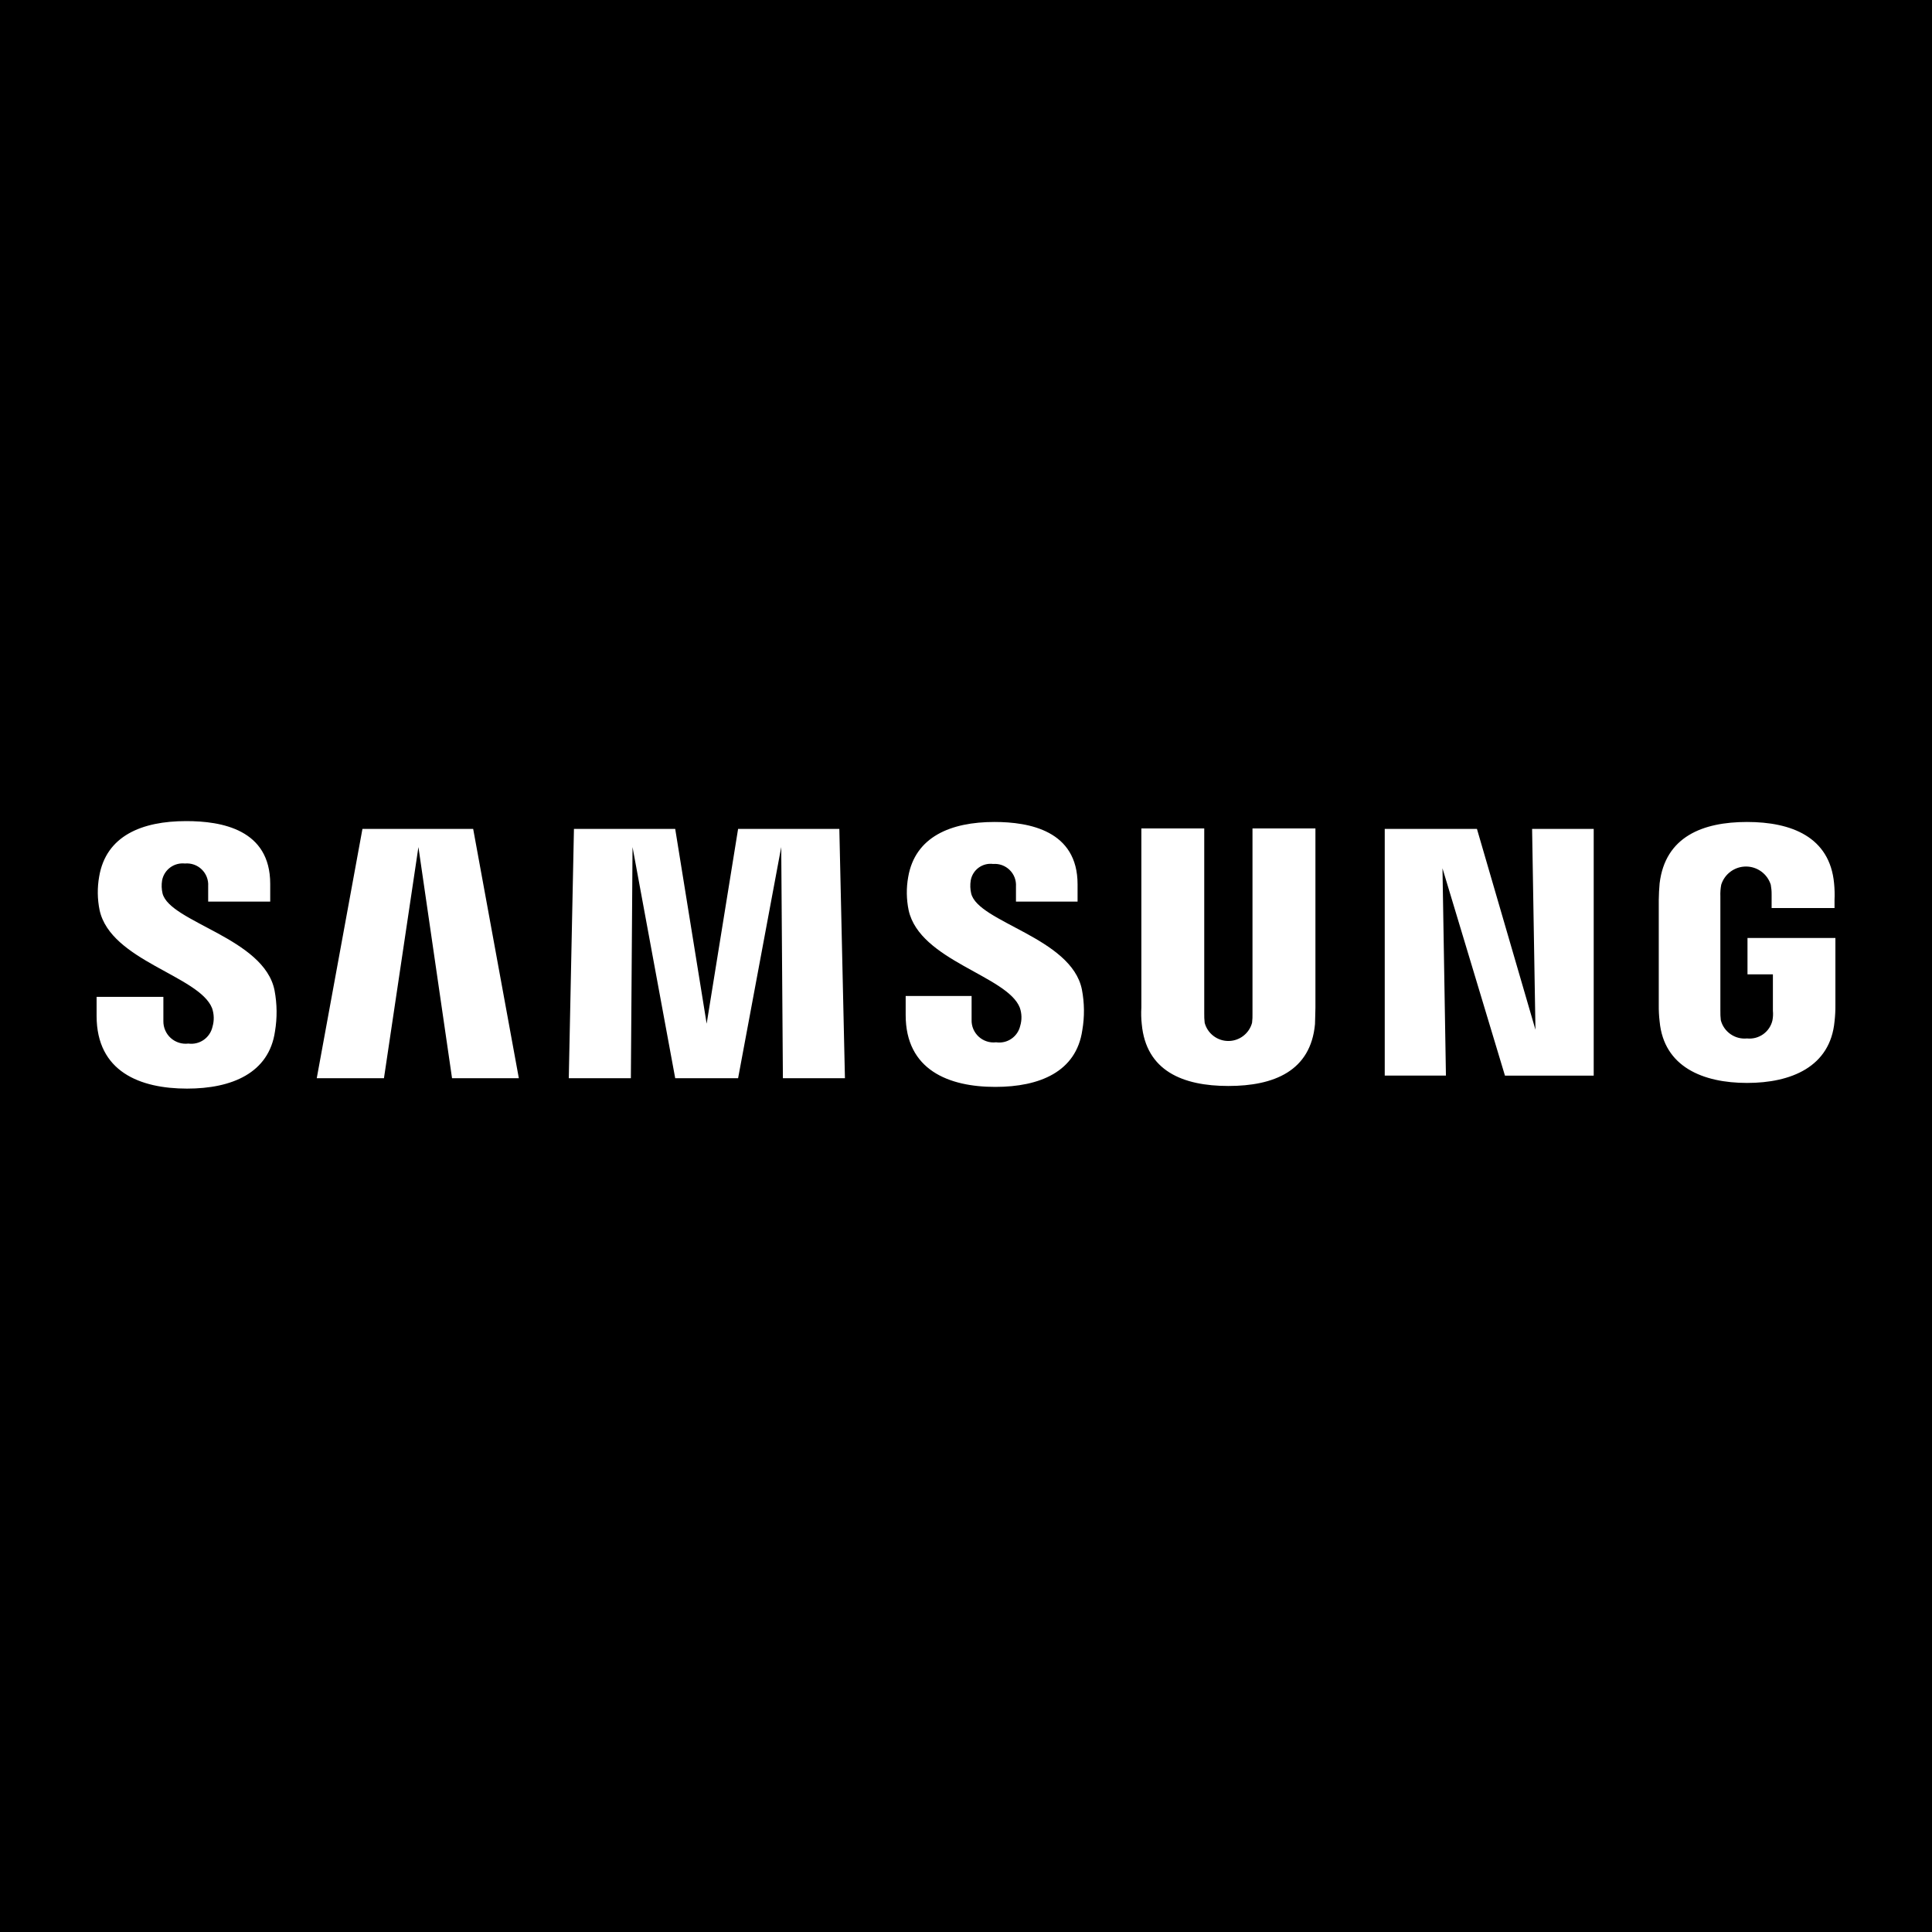 <svg xmlns="http://www.w3.org/2000/svg" viewBox="0 0 80 80">
  <rect width="100%" height="100%"/>
  <path fill="#fff" d="M4 42.066V41.277H6.765V42.281C6.763 42.413 6.789 42.543 6.842 42.664C6.894 42.785 6.972 42.894 7.07 42.982C7.168 43.07 7.284 43.136 7.41 43.176C7.536 43.216 7.668 43.228 7.799 43.212C8.023 43.243 8.25 43.188 8.435 43.059C8.62 42.93 8.75 42.736 8.799 42.515C8.873 42.263 8.867 41.994 8.781 41.745C8.246 40.399 4.589 39.79 4.125 37.692C4.03 37.231 4.024 36.757 4.107 36.294C4.393 34.609 5.873 34 7.71 34C9.173 34 11.189 34.341 11.189 36.599V37.334H8.62V36.689C8.628 36.562 8.608 36.434 8.562 36.316C8.516 36.197 8.445 36.09 8.353 36.001C8.262 35.912 8.152 35.844 8.032 35.802C7.912 35.76 7.784 35.744 7.657 35.756C7.44 35.733 7.222 35.791 7.047 35.921C6.872 36.05 6.752 36.242 6.712 36.456C6.683 36.634 6.689 36.817 6.73 36.993C7.032 38.194 10.94 38.84 11.368 41.009C11.475 41.571 11.481 42.148 11.386 42.712C11.136 44.432 9.601 45.077 7.747 45.077C5.8 45.077 4 44.378 4 42.066ZM37.502 42.031V41.242H40.232V42.227C40.227 42.358 40.251 42.488 40.302 42.609C40.353 42.729 40.429 42.837 40.525 42.926C40.621 43.014 40.736 43.081 40.86 43.121C40.984 43.162 41.116 43.175 41.246 43.159C41.468 43.192 41.694 43.141 41.879 43.014C42.064 42.888 42.195 42.696 42.245 42.478C42.319 42.231 42.313 41.968 42.228 41.725C41.71 40.399 38.088 39.786 37.625 37.692C37.531 37.237 37.524 36.769 37.607 36.312C37.895 34.645 39.377 34.036 41.177 34.036C42.622 34.036 44.62 34.395 44.62 36.617V37.334H42.069V36.707C42.077 36.581 42.058 36.455 42.014 36.338C41.969 36.22 41.899 36.114 41.809 36.025C41.72 35.937 41.612 35.869 41.494 35.825C41.376 35.782 41.25 35.765 41.124 35.775C40.911 35.747 40.696 35.802 40.523 35.929C40.35 36.056 40.233 36.245 40.196 36.456C40.167 36.635 40.173 36.818 40.214 36.994C40.499 38.195 44.368 38.823 44.799 40.973C44.906 41.529 44.912 42.1 44.816 42.658C44.566 44.379 43.05 45.006 41.216 45.006C39.287 45.008 37.502 44.306 37.502 42.031ZM47.278 42.408C47.253 42.182 47.247 41.953 47.261 41.726V34.305H49.865V41.958C49.862 42.09 49.868 42.222 49.883 42.353C49.941 42.569 50.068 42.759 50.246 42.895C50.423 43.031 50.64 43.105 50.864 43.105C51.087 43.105 51.305 43.031 51.482 42.895C51.659 42.759 51.787 42.569 51.845 42.353C51.861 42.222 51.867 42.09 51.863 41.958V34.305H54.469V41.725C54.469 41.922 54.451 42.299 54.451 42.407C54.273 44.345 52.756 44.968 50.865 44.968C48.975 44.968 47.457 44.342 47.278 42.407V42.408ZM68.722 42.3C68.695 42.073 68.683 41.844 68.686 41.615V37.262C68.686 37.083 68.703 36.76 68.721 36.58C68.953 34.645 70.505 34.036 72.342 34.036C74.162 34.036 75.767 34.645 75.946 36.581C75.968 36.808 75.974 37.035 75.964 37.263V37.6H73.359V37.029C73.36 36.897 73.348 36.765 73.324 36.635C73.255 36.416 73.119 36.225 72.934 36.09C72.75 35.954 72.527 35.881 72.298 35.881C72.069 35.881 71.846 35.954 71.661 36.09C71.477 36.225 71.34 36.416 71.272 36.635C71.242 36.795 71.23 36.957 71.237 37.12V41.851C71.234 41.983 71.24 42.114 71.255 42.245C71.316 42.48 71.46 42.685 71.659 42.823C71.859 42.962 72.101 43.024 72.342 43C72.579 43.025 72.817 42.962 73.011 42.824C73.205 42.685 73.342 42.48 73.394 42.247C73.418 42.117 73.425 41.985 73.412 41.853V40.345H72.36V38.839H76V41.615C76.002 41.843 75.99 42.071 75.964 42.297C75.786 44.178 74.164 44.842 72.342 44.842C70.521 44.842 68.899 44.18 68.722 42.299V42.3ZM32.418 44.646L32.349 35.075L30.563 44.646H27.959L26.192 35.075L26.123 44.646H23.552L23.766 34.323H27.959L29.261 42.389L30.563 34.323H34.755L34.987 44.646H32.418ZM18.718 44.646L17.326 35.075L15.899 44.646H13.116L15.008 34.323H19.593L21.484 44.646H18.718ZM62.317 44.539L59.73 35.954L59.873 44.538H57.339V34.323H61.157L63.58 42.639L63.441 34.323H65.992V44.54L62.317 44.539Z"/>
</svg>
